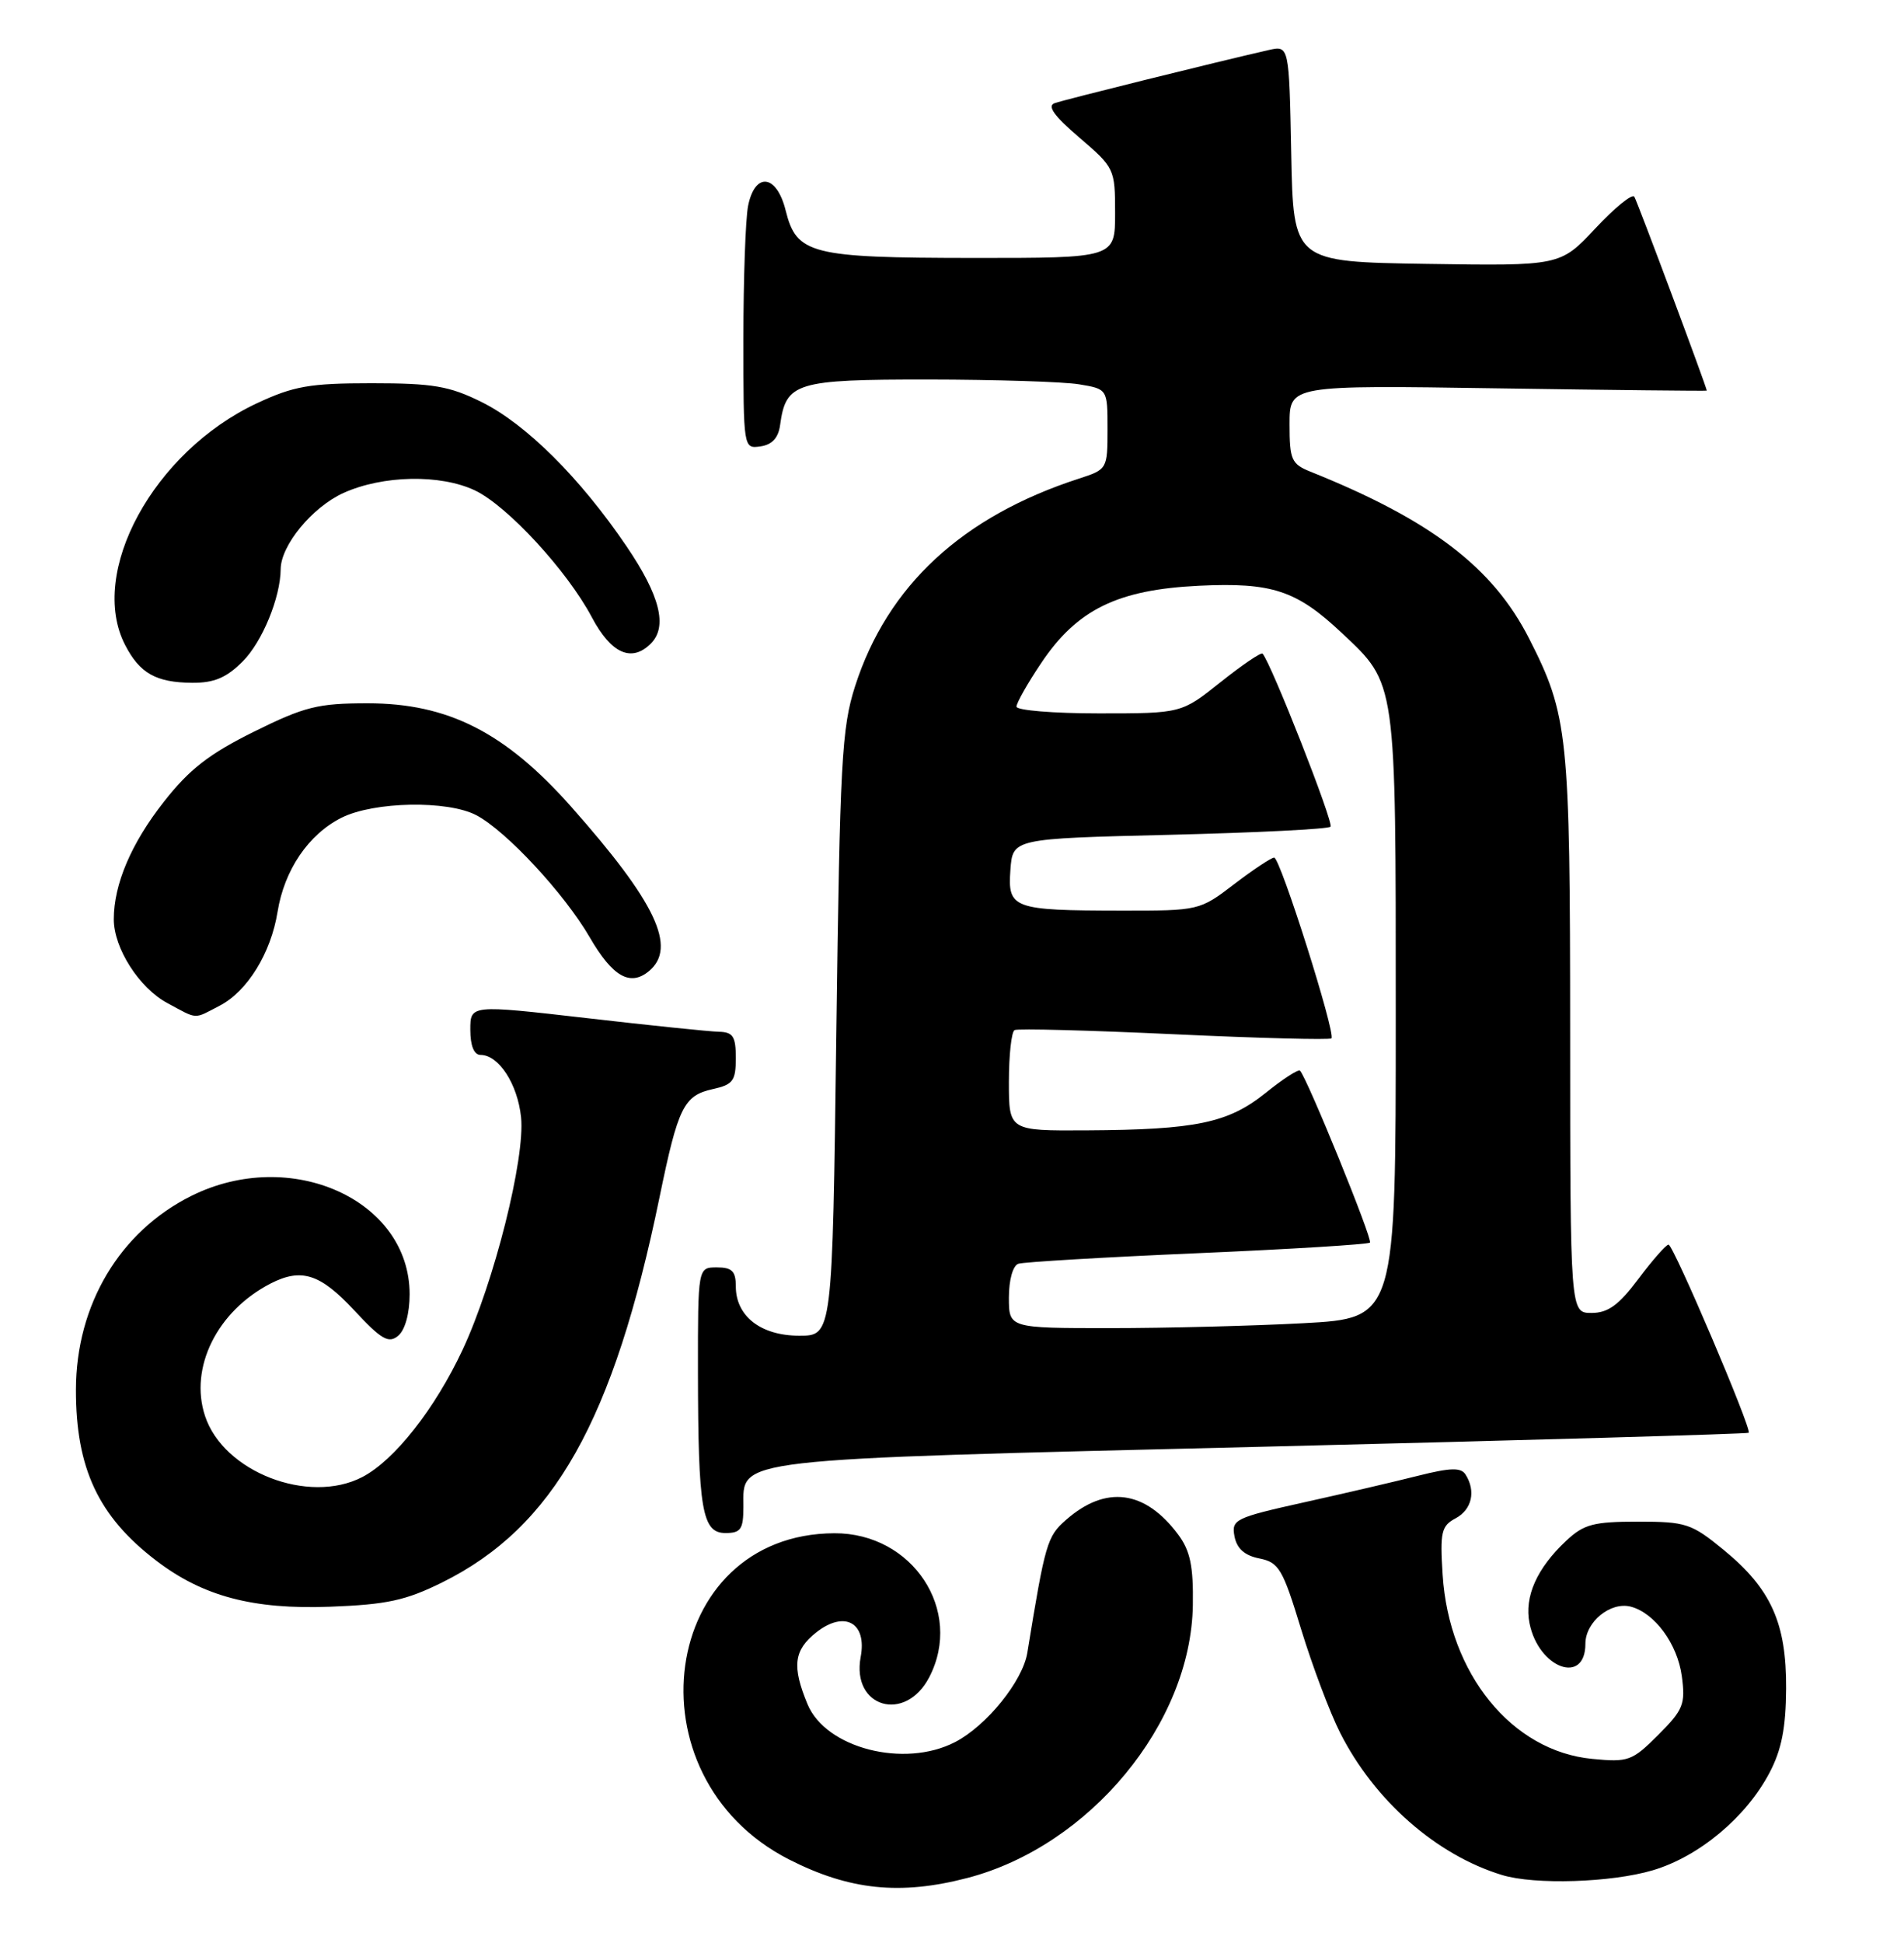 <?xml version="1.0" encoding="UTF-8" standalone="no"?>
<!DOCTYPE svg PUBLIC "-//W3C//DTD SVG 1.1//EN" "http://www.w3.org/Graphics/SVG/1.1/DTD/svg11.dtd" >
<svg xmlns="http://www.w3.org/2000/svg" xmlns:xlink="http://www.w3.org/1999/xlink" version="1.1" viewBox="0 0 251 256">
 <g >
 <path fill="currentColor"
d=" M 127.53 247.45 C 143.65 243.25 157.01 227.10 157.25 211.51 C 157.33 206.38 156.91 204.35 155.33 202.22 C 150.96 196.34 145.78 195.66 140.54 200.26 C 138.04 202.45 137.79 203.29 135.43 217.77 C 134.83 221.50 130.05 227.41 125.90 229.55 C 119.21 233.01 108.88 230.36 106.46 224.57 C 104.38 219.57 104.64 217.43 107.61 215.09 C 111.34 212.16 114.32 213.80 113.46 218.34 C 112.22 224.99 119.36 227.08 122.51 220.98 C 127.05 212.21 120.30 201.99 110.00 202.03 C 87.00 202.11 82.54 234.05 104.01 245.01 C 111.97 249.06 118.66 249.76 127.53 247.45 Z  M 217.88 246.44 C 223.99 244.63 230.20 239.44 233.28 233.57 C 234.86 230.57 235.43 227.66 235.46 222.50 C 235.51 213.85 233.47 209.34 227.21 204.21 C 222.98 200.74 222.24 200.50 215.92 200.50 C 210.09 200.50 208.79 200.84 206.49 203.00 C 202.60 206.63 200.93 210.38 201.63 213.88 C 202.82 219.83 209.00 222.10 209.00 216.59 C 209.00 213.71 212.31 211.01 214.98 211.70 C 218.14 212.53 221.14 216.62 221.71 220.87 C 222.20 224.56 221.91 225.29 218.60 228.60 C 215.16 232.04 214.66 232.22 209.90 231.76 C 199.30 230.75 191.01 220.54 190.18 207.50 C 189.82 201.88 190.01 201.06 191.89 200.06 C 194.04 198.91 194.59 196.48 193.20 194.29 C 192.60 193.35 191.22 193.38 186.96 194.45 C 183.96 195.21 177.18 196.79 171.90 197.96 C 162.81 199.98 162.32 200.22 162.74 202.44 C 163.05 204.05 164.08 204.97 166.02 205.35 C 168.60 205.87 169.10 206.72 171.53 214.70 C 173.01 219.53 175.32 225.67 176.67 228.33 C 181.19 237.26 189.35 244.42 198.00 247.06 C 202.31 248.38 212.42 248.06 217.88 246.44 Z  M 58.29 208.51 C 73.00 201.22 80.88 187.24 86.96 157.68 C 89.40 145.84 90.14 144.35 93.99 143.50 C 96.62 142.92 97.00 142.41 97.00 139.42 C 97.00 136.56 96.63 135.99 94.75 135.95 C 93.51 135.92 85.64 135.11 77.25 134.14 C 62.00 132.39 62.00 132.39 62.00 135.69 C 62.00 137.80 62.49 139.00 63.35 139.00 C 65.74 139.00 68.23 142.82 68.69 147.21 C 69.25 152.62 65.14 168.96 60.98 177.86 C 57.32 185.67 51.98 192.44 47.75 194.63 C 40.67 198.29 29.45 193.94 27.03 186.58 C 24.92 180.21 28.63 172.75 35.68 169.12 C 39.73 167.05 42.21 167.84 46.67 172.63 C 50.28 176.51 51.23 177.06 52.49 176.01 C 53.40 175.25 54.00 173.08 54.00 170.53 C 54.00 158.10 38.33 151.05 25.22 157.58 C 15.78 162.28 10.03 171.93 10.01 183.10 C 9.99 193.48 12.98 199.83 20.61 205.65 C 26.77 210.35 33.36 212.09 43.50 211.71 C 50.98 211.43 53.48 210.89 58.29 208.51 Z  M 98.00 198.52 C 98.00 192.10 95.80 192.35 166.38 190.63 C 201.51 189.77 230.38 188.94 230.53 188.79 C 230.96 188.32 220.60 164.00 219.96 164.00 C 219.64 164.00 217.85 166.03 216.00 168.50 C 213.40 171.97 211.98 173.00 209.81 173.00 C 207.00 173.00 207.00 173.00 206.99 136.25 C 206.98 96.68 206.73 94.27 201.58 84.14 C 196.81 74.76 188.64 68.52 172.75 62.15 C 170.25 61.14 170.00 60.58 170.00 55.90 C 170.00 50.75 170.00 50.75 197.50 51.17 C 212.62 51.40 225.00 51.53 225.00 51.47 C 225.00 51.05 215.85 26.56 215.45 25.92 C 215.18 25.48 212.87 27.36 210.32 30.09 C 205.68 35.04 205.68 35.04 188.09 34.77 C 170.50 34.50 170.50 34.50 170.22 20.24 C 169.94 5.98 169.94 5.98 167.22 6.60 C 160.24 8.19 140.34 13.13 139.04 13.59 C 138.00 13.95 138.95 15.27 142.29 18.13 C 146.92 22.09 147.00 22.26 147.00 28.08 C 147.00 34.00 147.00 34.00 128.25 33.99 C 106.86 33.97 105.01 33.50 103.57 27.73 C 102.39 22.96 99.53 22.62 98.62 27.12 C 98.28 28.84 98.00 36.75 98.00 44.69 C 98.00 59.10 98.01 59.14 100.25 58.82 C 101.78 58.60 102.61 57.70 102.84 56.00 C 103.61 50.39 104.88 50.00 122.40 50.01 C 131.26 50.02 140.19 50.30 142.25 50.64 C 146.00 51.26 146.00 51.26 146.00 56.55 C 146.00 61.79 145.96 61.86 142.25 63.06 C 126.85 68.05 116.99 77.17 112.73 90.40 C 110.96 95.91 110.72 100.34 110.25 136.25 C 109.73 176.00 109.73 176.00 105.37 176.00 C 100.30 176.00 97.00 173.43 97.00 169.50 C 97.00 167.50 96.50 167.00 94.50 167.00 C 92.00 167.00 92.00 167.00 92.01 180.75 C 92.03 198.92 92.55 202.00 95.63 202.00 C 97.67 202.00 98.00 201.51 98.00 198.52 Z  M 28.95 132.52 C 32.60 130.64 35.72 125.58 36.59 120.15 C 37.48 114.63 40.66 109.94 45.02 107.75 C 49.28 105.61 59.02 105.43 62.80 107.42 C 66.73 109.49 74.39 117.73 77.74 123.50 C 80.75 128.69 83.07 130.02 85.55 127.96 C 89.29 124.85 86.47 118.90 75.28 106.28 C 66.60 96.50 59.06 92.67 48.47 92.67 C 41.92 92.67 40.17 93.10 33.48 96.41 C 27.57 99.34 24.96 101.36 21.59 105.66 C 17.30 111.12 15.00 116.52 15.00 121.13 C 15.00 124.94 18.35 130.18 22.06 132.17 C 26.14 134.36 25.47 134.33 28.95 132.52 Z  M 31.98 87.17 C 34.57 84.59 36.97 78.74 37.00 75.00 C 37.02 71.85 41.16 66.83 45.27 64.96 C 50.46 62.61 58.05 62.46 62.61 64.62 C 66.88 66.65 74.76 75.19 78.02 81.33 C 80.56 86.13 83.27 87.33 85.80 84.80 C 88.03 82.57 87.02 78.50 82.60 71.99 C 76.47 62.96 69.35 55.88 63.48 52.97 C 59.24 50.87 57.09 50.50 49.00 50.50 C 40.81 50.50 38.72 50.87 33.84 53.15 C 20.24 59.53 11.56 75.46 16.50 85.00 C 18.42 88.72 20.57 89.93 25.33 89.97 C 28.22 89.99 29.84 89.31 31.98 87.17 Z  M 133.00 170.97 C 133.00 168.63 133.53 166.76 134.25 166.52 C 134.94 166.29 145.55 165.66 157.83 165.13 C 170.11 164.60 180.36 163.97 180.60 163.73 C 180.99 163.34 172.36 142.14 171.38 141.08 C 171.17 140.85 169.12 142.17 166.83 144.02 C 161.91 147.97 157.66 148.86 143.25 148.94 C 133.00 149.00 133.00 149.00 133.00 142.56 C 133.00 139.02 133.34 135.94 133.75 135.73 C 134.16 135.51 143.64 135.76 154.81 136.28 C 165.98 136.80 175.30 137.04 175.52 136.82 C 176.12 136.21 168.77 113.00 167.97 113.00 C 167.60 113.00 165.22 114.58 162.70 116.50 C 158.15 119.98 158.06 120.00 147.81 119.99 C 133.49 119.97 132.83 119.72 133.20 114.62 C 133.50 110.50 133.50 110.50 154.17 110.00 C 165.54 109.72 175.09 109.25 175.40 108.93 C 175.87 108.47 167.56 87.34 166.44 86.13 C 166.25 85.92 163.76 87.61 160.91 89.88 C 155.74 94.00 155.74 94.00 144.87 94.00 C 138.89 94.00 134.00 93.60 134.00 93.11 C 134.00 92.63 135.46 90.04 137.25 87.38 C 141.98 80.31 147.32 77.70 158.06 77.18 C 167.67 76.72 170.91 77.79 176.84 83.36 C 184.13 90.21 184.00 89.33 184.00 133.81 C 184.00 173.69 184.00 173.69 171.84 174.35 C 165.16 174.71 153.68 175.00 146.34 175.00 C 133.00 175.00 133.00 175.00 133.00 170.97 Z "/>
</g>
</svg>